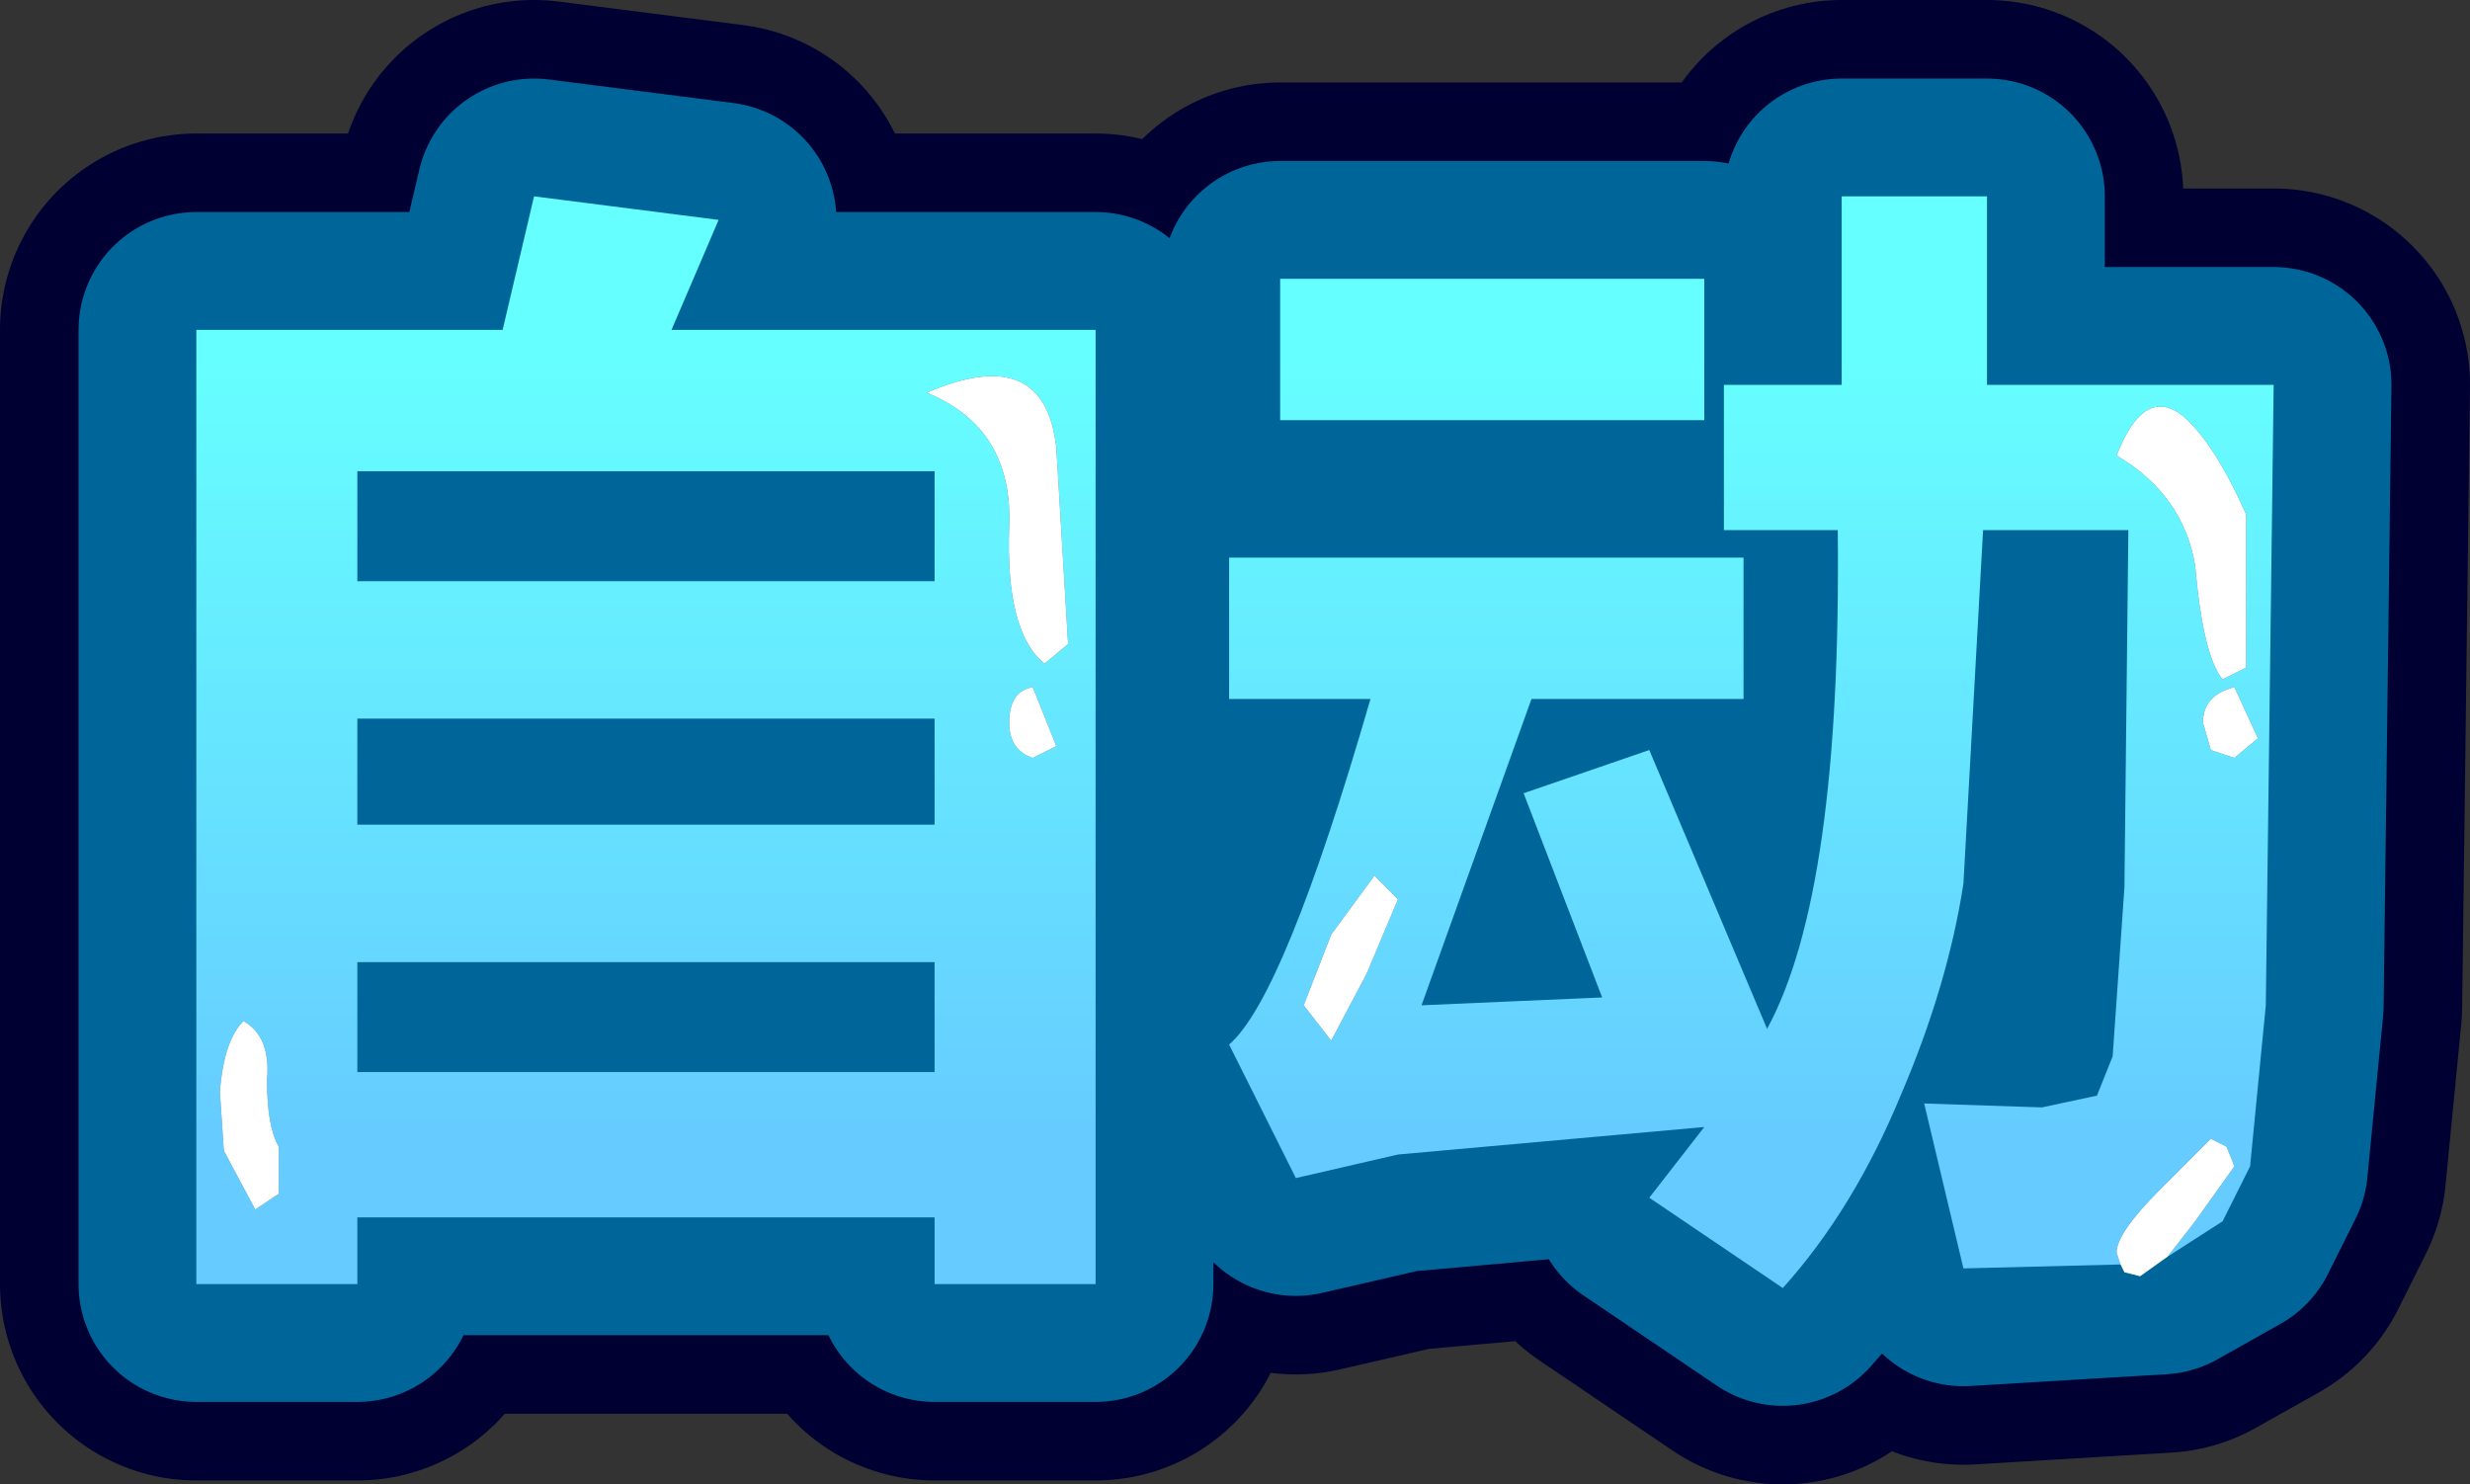 <?xml version="1.0" encoding="UTF-8" standalone="no"?>
<svg xmlns:xlink="http://www.w3.org/1999/xlink" height="18.9px" width="31.45px" xmlns="http://www.w3.org/2000/svg">
  <rect width="100%" height="100%" fill="#333333" stroke="none"/>
  <g transform="matrix(1.0, 0.0, 0.0, 1.0, -10.1, -16.3)">
    <path d="M26.4 19.85 L31.8 19.85 31.8 21.65 26.4 21.65 26.4 19.85 M22.0 22.3 L14.65 22.3 14.65 23.7 22.0 23.7 22.0 22.3 M32.05 23.05 L32.05 21.2 33.55 21.2 33.55 18.8 35.4 18.8 35.4 21.2 39.05 21.2 38.95 29.1 38.75 31.15 38.4 31.85 37.6 32.3 35.1 32.45 34.6 30.35 36.1 30.4 36.8 30.25 37.0 29.75 37.15 27.6 37.2 23.05 35.35 23.05 35.1 27.55 Q34.9 28.85 34.3 30.25 33.7 31.7 32.8 32.7 L31.1 31.55 31.8 30.65 27.9 31.0 26.6 31.3 25.75 29.6 Q26.45 29.0 27.55 25.2 L25.75 25.2 25.75 23.4 32.3 23.4 32.3 25.2 29.6 25.2 28.2 29.1 30.5 29.0 29.5 26.4 31.1 25.85 32.6 29.4 Q33.55 27.65 33.5 23.05 L32.05 23.05 M18.65 20.5 L24.05 20.5 24.05 32.65 22.0 32.65 22.0 31.8 14.65 31.8 14.65 32.65 12.6 32.65 12.6 20.5 16.5 20.5 16.9 18.8 19.25 19.1 18.65 20.5 M14.65 29.95 L22.0 29.95 22.0 28.55 14.65 28.55 14.65 29.95 M14.65 26.8 L22.0 26.8 22.0 25.45 14.65 25.45 14.65 26.8" fill="url(#gradient0)" fill-rule="evenodd" stroke="none"/>
    <path d="M26.4 19.85 L31.8 19.85 31.8 21.65 26.4 21.65 26.4 19.85 M22.0 22.3 L14.65 22.3 14.65 23.7 22.0 23.7 22.0 22.3 M32.05 23.05 L32.05 21.2 33.55 21.2 33.55 18.8 35.4 18.8 35.4 21.2 39.05 21.2 38.95 29.1 38.75 31.15 38.4 31.85 37.6 32.3 35.1 32.45 34.6 30.35 36.1 30.4 36.8 30.25 37.0 29.75 37.15 27.6 37.2 23.05 35.35 23.05 35.1 27.55 Q34.9 28.85 34.3 30.25 33.7 31.7 32.8 32.7 L31.1 31.55 31.8 30.65 27.9 31.0 26.6 31.3 25.75 29.6 Q26.45 29.0 27.55 25.2 L25.75 25.2 25.75 23.4 32.3 23.4 32.3 25.2 29.6 25.2 28.2 29.1 30.5 29.0 29.5 26.4 31.1 25.85 32.6 29.4 Q33.55 27.65 33.5 23.05 L32.05 23.05 M18.65 20.5 L24.05 20.5 24.05 32.65 22.0 32.65 22.0 31.8 14.65 31.8 14.65 32.65 12.6 32.65 12.6 20.5 16.5 20.5 16.9 18.8 19.25 19.1 18.65 20.5 M14.65 29.95 L22.0 29.95 22.0 28.55 14.65 28.55 14.65 29.95 M14.65 26.8 L22.0 26.8 22.0 25.45 14.65 25.45 14.65 26.8 Z" fill="none" stroke="#000033" stroke-linecap="round" stroke-linejoin="round" stroke-width="5.0"/>
    <path d="M22.0 22.3 L14.65 22.3 14.65 23.7 22.0 23.7 22.0 22.3 M26.4 19.85 L31.8 19.85 31.8 21.65 26.4 21.65 26.4 19.85 M35.4 18.8 L35.4 21.2 39.05 21.2 38.95 29.1 38.75 31.15 38.4 31.85 37.6 32.3 35.1 32.45 34.6 30.35 36.1 30.4 36.8 30.25 37.0 29.75 37.15 27.6 37.2 23.05 35.35 23.05 35.1 27.55 Q34.9 28.85 34.3 30.25 33.7 31.7 32.8 32.7 L31.1 31.55 31.8 30.65 27.9 31.0 26.6 31.3 25.75 29.6 Q26.45 29.0 27.55 25.2 L25.75 25.2 25.75 23.4 32.3 23.4 32.3 25.2 29.6 25.2 28.2 29.1 30.5 29.0 29.5 26.4 31.1 25.85 32.6 29.4 Q33.55 27.65 33.5 23.05 L32.05 23.05 32.05 21.2 33.55 21.2 33.55 18.8 35.4 18.8 M16.9 18.8 L19.25 19.1 18.65 20.5 24.05 20.5 24.05 32.65 22.0 32.65 22.0 31.8 14.65 31.8 14.65 32.65 12.6 32.65 12.6 20.5 16.5 20.5 16.9 18.8 M14.65 26.8 L22.0 26.8 22.0 25.45 14.65 25.45 14.65 26.8 M14.65 29.95 L22.0 29.95 22.0 28.55 14.65 28.55 14.65 29.95" fill="url(#gradient1)" fill-rule="evenodd" stroke="none"/>
    <path d="M22.0 22.3 L14.65 22.3 14.65 23.7 22.0 23.7 22.0 22.3 M26.4 19.85 L31.8 19.85 31.8 21.65 26.4 21.65 26.4 19.85 M35.4 18.8 L35.4 21.2 39.05 21.2 38.95 29.1 38.75 31.15 38.4 31.85 37.6 32.3 35.1 32.45 34.6 30.35 36.1 30.4 36.8 30.25 37.0 29.75 37.15 27.6 37.2 23.05 35.35 23.05 35.1 27.55 Q34.9 28.85 34.3 30.25 33.7 31.7 32.8 32.7 L31.1 31.55 31.8 30.65 27.9 31.0 26.6 31.3 25.75 29.6 Q26.45 29.0 27.55 25.2 L25.75 25.2 25.75 23.4 32.3 23.4 32.3 25.2 29.6 25.2 28.2 29.1 30.5 29.0 29.5 26.4 31.1 25.85 32.6 29.4 Q33.55 27.65 33.5 23.05 L32.05 23.05 32.05 21.2 33.55 21.2 33.55 18.8 35.4 18.8 M16.9 18.8 L19.25 19.1 18.65 20.5 24.05 20.5 24.05 32.65 22.0 32.65 22.0 31.8 14.65 31.8 14.65 32.65 12.6 32.65 12.6 20.5 16.5 20.5 16.9 18.8 M14.65 26.8 L22.0 26.8 22.0 25.45 14.65 25.45 14.65 26.8 M14.65 29.95 L22.0 29.95 22.0 28.55 14.65 28.55 14.65 29.95 Z" fill="none" stroke="#006699" stroke-linecap="round" stroke-linejoin="round" stroke-width="3.0"/>
    <path d="M26.4 19.85 L31.8 19.85 31.8 21.65 26.4 21.65 26.4 19.85 M23.7 24.5 L23.55 22.0 Q23.4 20.65 21.9 21.3 23.0 21.75 22.95 23.0 22.9 24.35 23.4 24.75 L23.7 24.5 M22.0 22.3 L14.65 22.3 14.65 23.7 22.0 23.7 22.0 22.3 M37.1 32.4 L35.1 32.45 34.6 30.35 36.1 30.4 36.8 30.25 37.0 29.75 37.15 27.6 37.2 23.05 35.35 23.05 35.1 27.55 Q34.9 28.85 34.3 30.25 33.7 31.7 32.8 32.7 L31.1 31.55 31.8 30.65 27.9 31.0 26.6 31.3 25.75 29.6 Q26.45 29.0 27.55 25.2 L25.75 25.2 25.75 23.4 32.3 23.4 32.3 25.2 29.6 25.2 28.2 29.1 30.5 29.0 29.5 26.4 31.1 25.85 32.6 29.4 Q33.55 27.65 33.5 23.05 L32.05 23.05 32.05 21.2 33.55 21.2 33.55 18.8 35.4 18.8 35.4 21.2 39.05 21.2 38.95 29.1 38.75 31.15 38.4 31.85 37.7 32.3 38.05 31.85 38.55 31.15 38.45 30.9 38.25 30.8 37.6 31.45 Q37.05 32.0 37.05 32.25 L37.1 32.4 M37.9 21.6 Q37.4 21.2 37.05 22.1 37.9 22.6 38.05 23.5 38.15 24.65 38.4 24.95 L38.7 24.8 38.7 22.85 Q38.3 21.95 37.9 21.6 M16.9 18.8 L19.25 19.1 18.65 20.5 24.05 20.5 24.05 32.65 22.0 32.65 22.0 31.8 14.65 31.8 14.65 32.65 12.6 32.65 12.6 20.5 16.5 20.5 16.9 18.8 M13.65 30.9 Q13.5 30.65 13.5 30.05 13.55 29.5 13.2 29.3 12.95 29.55 12.9 30.2 L12.95 30.95 13.35 31.7 13.65 31.5 13.65 30.9 M14.65 29.95 L22.0 29.95 22.0 28.55 14.65 28.55 14.65 29.95 M14.65 26.8 L22.0 26.8 22.0 25.45 14.65 25.45 14.65 26.8 M23.25 25.05 Q22.95 25.1 22.95 25.5 22.95 25.85 23.25 25.95 L23.55 25.8 23.25 25.05 M27.05 28.2 L26.7 29.1 27.05 29.55 27.5 28.7 27.9 27.75 27.6 27.45 27.05 28.2 M38.55 25.95 L38.85 25.7 38.55 25.05 Q38.15 25.15 38.15 25.5 L38.25 25.85 38.55 25.95" fill="url(#gradient2)" fill-rule="evenodd" stroke="none"/>
    <path d="M23.7 24.5 L23.4 24.75 Q22.9 24.35 22.95 23.0 23.0 21.75 21.9 21.3 23.4 20.65 23.55 22.0 L23.7 24.5 M37.7 32.3 L37.35 32.55 37.15 32.5 37.1 32.4 37.05 32.25 Q37.05 32.0 37.6 31.45 L38.25 30.8 38.45 30.9 38.55 31.15 38.05 31.85 37.7 32.3 M37.9 21.6 Q38.3 21.95 38.7 22.85 L38.7 24.8 38.4 24.95 Q38.15 24.65 38.05 23.5 37.9 22.6 37.05 22.1 37.4 21.2 37.9 21.6 M13.65 30.9 L13.65 31.5 13.35 31.7 12.95 30.95 12.9 30.2 Q12.95 29.55 13.2 29.3 13.55 29.5 13.5 30.05 13.5 30.65 13.65 30.9 M38.55 25.95 L38.25 25.85 38.15 25.5 Q38.15 25.15 38.55 25.05 L38.85 25.7 38.55 25.95 M27.05 28.2 L27.6 27.45 27.9 27.75 27.5 28.7 27.05 29.55 26.7 29.1 27.05 28.2 M23.25 25.05 L23.55 25.8 23.25 25.95 Q22.95 25.85 22.95 25.5 22.95 25.1 23.25 25.05" fill="#ffffff" fill-rule="evenodd" stroke="none"/>
  </g>
  <defs>
    <linearGradient gradientTransform="matrix(0.0, -0.006, 0.009, 0.0, 32.4, 25.75)" gradientUnits="userSpaceOnUse" id="gradient0" spreadMethod="pad" x1="-819.2" x2="819.2">
      <stop offset="0.0" stop-color="#66ccff"/>
      <stop offset="1.0" stop-color="#66ffff"/>
    </linearGradient>
    <linearGradient gradientTransform="matrix(0.0, -0.006, 0.009, 0.0, 32.4, 25.75)" gradientUnits="userSpaceOnUse" id="gradient1" spreadMethod="pad" x1="-819.2" x2="819.2">
      <stop offset="0.0" stop-color="#66ccff"/>
      <stop offset="1.0" stop-color="#66ffff"/>
    </linearGradient>
    <linearGradient gradientTransform="matrix(0.0, -0.006, 0.009, 0.0, 32.4, 25.75)" gradientUnits="userSpaceOnUse" id="gradient2" spreadMethod="pad" x1="-819.2" x2="819.2">
      <stop offset="0.0" stop-color="#66ccff"/>
      <stop offset="1.0" stop-color="#66ffff"/>
    </linearGradient>
  </defs>
</svg>

